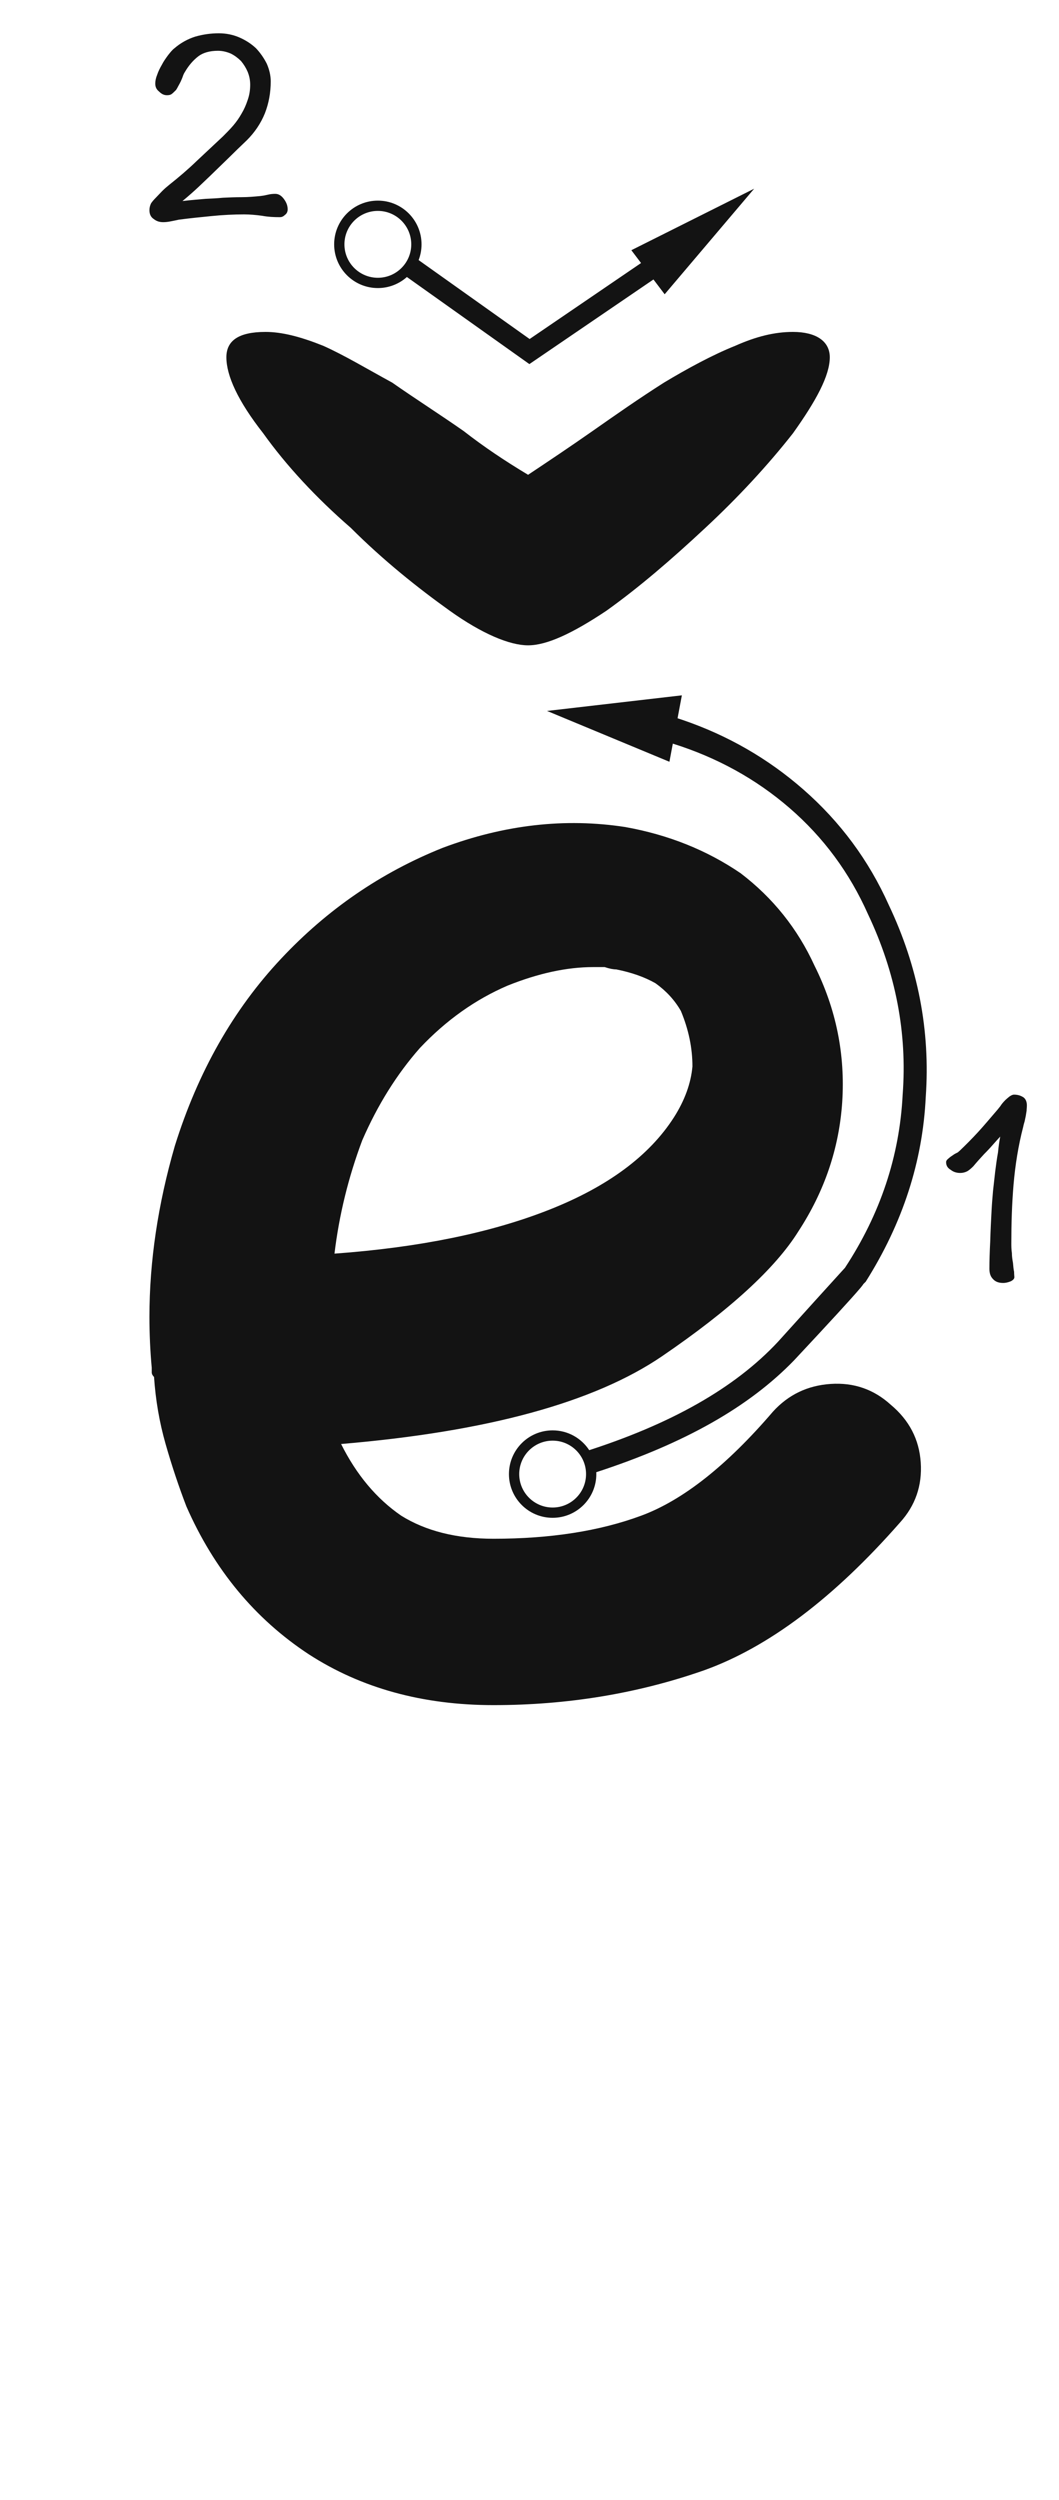 <svg xmlns="http://www.w3.org/2000/svg" width="103" height="243" viewBox="0 0 103 243"><path fill="#131313" d="M60.803,80.385 C64.996,81.134 68.739,82.631 72.034,84.877 C75.178,87.273 77.574,90.268 79.221,93.862 C81.317,98.054 82.216,102.472 81.916,107.114 C81.617,111.606 80.194,115.798 77.649,119.692 C75.403,123.285 70.985,127.328 64.397,131.821 C57.808,136.313 47.401,139.158 33.176,140.356 C34.673,143.351 36.62,145.672 39.016,147.319 C41.412,148.816 44.407,149.565 48,149.565 C53.541,149.565 58.332,148.816 62.375,147.319 C66.418,145.821 70.686,142.452 75.178,137.211 C76.675,135.564 78.547,134.666 80.793,134.516 C83.039,134.366 84.986,135.04 86.633,136.537 C88.43,138.035 89.403,139.907 89.553,142.153 C89.703,144.399 89.029,146.345 87.532,147.992 C81.093,155.33 74.729,160.121 68.44,162.367 C62.001,164.614 55.188,165.737 48,165.737 C41.112,165.737 35.123,164.089 30.032,160.795 C24.791,157.351 20.823,152.56 18.127,146.42 C17.379,144.474 16.705,142.452 16.106,140.356 C15.507,138.259 15.132,136.088 14.983,133.842 C14.833,133.692 14.758,133.543 14.758,133.393 L14.758,132.944 C14.608,131.297 14.534,129.649 14.534,128.002 C14.534,122.612 15.357,117.071 17.004,111.381 C19.25,104.194 22.694,98.129 27.336,93.188 C31.828,88.396 37.069,84.802 43.059,82.407 C49.048,80.16 54.963,79.487 60.803,80.385 Z M66.32,67.585 L65.901,69.815 L66.386,69.976 C70.782,71.477 74.699,73.731 78.137,76.739 C81.73,79.884 84.501,83.627 86.447,87.969 C89.292,93.959 90.49,100.173 90.041,106.612 C89.742,112.901 87.795,118.891 84.201,124.581 C84.201,124.581 84.193,124.589 84.176,124.606 L84.045,124.737 C84.024,124.758 84.002,124.78 83.977,124.805 C83.954,124.851 83.882,124.947 83.763,125.093 L83.648,125.231 C82.868,126.155 80.731,128.484 77.238,132.218 C72.861,136.74 66.624,140.286 57.996,143.097 C57.999,143.158 58,143.219 58,143.28 C58,145.627 56.097,147.53 53.75,147.53 C51.403,147.53 49.5,145.627 49.5,143.28 C49.5,140.933 51.403,139.03 53.75,139.03 C55.239,139.03 56.55,139.796 57.309,140.956 L56.713,141.147 C65.248,138.452 71.473,134.913 75.666,130.421 C78.461,127.326 80.536,125.035 81.892,123.547 C82.084,123.338 82.18,123.233 82.18,123.233 C85.624,117.992 87.495,112.377 87.795,106.387 C88.244,100.398 87.121,94.558 84.426,88.868 C82.629,84.825 80.083,81.381 76.789,78.536 C73.522,75.714 69.739,73.629 65.44,72.28 L65.109,74.044 L53.205,69.102 L66.32,67.585 Z M53.75,140.03 C51.955,140.03 50.5,141.485 50.5,143.28 C50.5,145.075 51.955,146.53 53.75,146.53 C55.545,146.53 57,145.075 57,143.28 C57,141.485 55.545,140.03 53.75,140.03 Z M98.633,106.397 C99.011,106.397 99.308,106.505 99.552,106.667 C99.767,106.829 99.876,107.099 99.876,107.45 C99.876,107.639 99.849,107.801 99.849,107.963 L99.767,108.476 L99.659,108.989 C99.606,109.178 99.552,109.34 99.525,109.502 C99.038,111.365 98.742,113.255 98.579,115.145 C98.418,117.062 98.364,118.952 98.364,120.842 C98.364,121.112 98.364,121.436 98.418,121.787 C98.418,122.138 98.472,122.462 98.525,122.759 C98.552,123.083 98.579,123.38 98.633,123.623 C98.633,123.893 98.66,124.055 98.66,124.136 C98.66,124.298 98.525,124.433 98.309,124.541 C98.04,124.649 97.796,124.703 97.581,124.703 C97.148,124.703 96.825,124.595 96.582,124.325 C96.338,124.082 96.231,123.758 96.231,123.326 C96.231,122.57 96.257,121.679 96.311,120.653 C96.338,119.627 96.392,118.601 96.447,117.575 C96.474,117.035 96.528,116.414 96.582,115.766 L96.797,113.849 C96.879,113.201 96.96,112.607 97.067,112.013 C97.121,111.419 97.203,110.906 97.284,110.474 C96.906,110.879 96.609,111.23 96.338,111.527 C96.069,111.824 95.853,112.04 95.718,112.175 L95.177,112.769 C94.962,113.012 94.799,113.201 94.665,113.363 C94.448,113.579 94.26,113.741 94.07,113.849 C93.855,113.957 93.638,114.011 93.395,114.011 C93.072,114.011 92.748,113.93 92.478,113.714 C92.153,113.525 92.019,113.282 92.019,112.958 C92.019,112.877 92.046,112.796 92.153,112.688 C92.234,112.607 92.343,112.526 92.478,112.418 L92.721,112.256 C92.775,112.202 92.856,112.175 92.936,112.121 L93.153,112.013 C93.207,111.959 93.287,111.905 93.341,111.851 C93.909,111.311 94.502,110.717 95.124,110.042 C95.718,109.394 96.257,108.746 96.77,108.152 C96.933,107.963 97.121,107.747 97.284,107.531 C97.418,107.315 97.581,107.126 97.796,106.91 C97.877,106.829 98.013,106.721 98.174,106.586 C98.337,106.478 98.472,106.397 98.633,106.397 Z M58.813,94 L57.69,94 C55.144,94 52.374,94.599 49.379,95.797 C46.235,97.145 43.39,99.166 40.844,101.861 C38.598,104.407 36.726,107.402 35.229,110.846 C33.881,114.439 32.983,118.108 32.533,121.852 C40.769,121.253 47.732,119.83 53.422,117.584 C59.112,115.338 63.155,112.343 65.551,108.6 C66.599,106.952 67.198,105.305 67.348,103.658 C67.348,101.861 66.974,100.064 66.225,98.268 C65.626,97.219 64.802,96.321 63.754,95.572 C62.706,94.973 61.433,94.524 59.936,94.225 C59.636,94.225 59.262,94.15 58.813,94 Z M77.123,32.262 C79.362,32.262 80.707,33.158 80.707,34.726 C80.707,36.518 79.362,38.982 77.123,42.118 C74.659,45.254 71.746,48.39 68.611,51.302 C65.251,54.438 62.114,57.126 58.978,59.366 C55.618,61.606 53.154,62.726 51.362,62.726 C49.571,62.726 46.883,61.606 43.746,59.366 C40.611,57.126 37.251,54.438 34.114,51.302 C30.755,48.39 27.843,45.254 25.602,42.118 C23.139,38.982 22.018,36.518 22.018,34.726 C22.018,33.158 23.139,32.262 25.826,32.262 C27.395,32.262 29.186,32.71 31.427,33.606 C33.443,34.502 35.682,35.846 38.147,37.19 C40.386,38.758 42.85,40.326 45.09,41.894 C47.106,43.462 49.123,44.806 51.362,46.15 C53.379,44.806 55.395,43.462 57.635,41.894 C59.874,40.326 62.114,38.758 64.579,37.19 C66.819,35.846 69.282,34.502 71.522,33.606 C73.538,32.71 75.331,32.262 77.123,32.262 Z M73.351,18.342 L64.646,28.604 L63.556,27.164 L52.063,34.998 L51.488,35.39 L50.921,34.987 L39.575,26.925 C38.824,27.594 37.834,28 36.75,28 C34.403,28 32.5,26.097 32.5,23.75 C32.5,21.403 34.403,19.5 36.75,19.5 C39.097,19.5 41,21.403 41,23.75 C41,24.29 40.899,24.806 40.716,25.281 L51.512,32.953 L62.349,25.567 L61.406,24.32 L73.351,18.342 Z M36.75,20.5 C34.955,20.5 33.5,21.955 33.5,23.75 C33.5,25.545 34.955,27 36.75,27 C38.545,27 40,25.545 40,23.75 C40,21.955 38.545,20.5 36.75,20.5 Z M21.284,3.235 C21.985,3.235 22.66,3.37 23.282,3.64 C23.902,3.91 24.442,4.261 24.901,4.693 C25.334,5.152 25.684,5.665 25.954,6.205 C26.198,6.772 26.332,7.339 26.332,7.906 C26.332,9.013 26.143,10.039 25.765,11.011 C25.36,12.01 24.767,12.874 24.011,13.63 C23.39,14.224 22.796,14.791 22.201,15.385 L20.392,17.14 L19.285,18.193 C18.881,18.571 18.367,19.03 17.747,19.543 C18.637,19.435 19.393,19.381 19.988,19.327 C20.581,19.3 21.148,19.273 21.689,19.219 C22.256,19.192 22.849,19.165 23.497,19.165 C24.119,19.165 24.712,19.111 25.306,19.057 L25.684,19.003 L26.062,18.922 C26.279,18.868 26.521,18.841 26.765,18.841 C27.088,18.841 27.358,19.003 27.602,19.327 C27.845,19.651 27.98,19.975 27.98,20.353 C27.98,20.596 27.872,20.785 27.709,20.893 C27.547,21.055 27.386,21.109 27.224,21.109 C26.63,21.109 26.062,21.082 25.495,20.974 C24.901,20.893 24.308,20.839 23.741,20.839 C22.715,20.839 21.662,20.893 20.581,21.001 C19.474,21.109 18.422,21.217 17.395,21.352 C17.261,21.379 17.125,21.406 17.017,21.433 C16.883,21.46 16.747,21.487 16.613,21.514 C16.343,21.568 16.099,21.595 15.883,21.595 C15.533,21.595 15.236,21.514 14.966,21.298 C14.668,21.109 14.534,20.812 14.534,20.434 C14.534,20.191 14.588,19.975 14.695,19.759 C14.803,19.597 14.966,19.408 15.155,19.219 C15.37,19.003 15.559,18.787 15.775,18.571 C15.992,18.355 16.207,18.166 16.477,17.95 C17.395,17.221 18.287,16.465 19.123,15.655 L21.689,13.252 C22.012,12.928 22.363,12.577 22.688,12.199 C22.985,11.848 23.255,11.47 23.497,11.038 C23.741,10.633 23.93,10.201 24.091,9.715 C24.253,9.256 24.334,8.77 24.334,8.23 C24.334,7.798 24.253,7.393 24.091,6.988 C23.93,6.61 23.713,6.259 23.444,5.935 C23.146,5.638 22.823,5.395 22.445,5.206 C22.067,5.044 21.634,4.936 21.203,4.936 C20.392,4.936 19.744,5.125 19.285,5.476 C18.799,5.854 18.367,6.34 17.989,6.988 C17.881,7.15 17.828,7.285 17.773,7.447 C17.72,7.609 17.639,7.771 17.584,7.906 C17.503,8.068 17.422,8.23 17.341,8.365 C17.261,8.527 17.18,8.662 17.125,8.743 C16.963,8.905 16.828,9.04 16.721,9.121 C16.585,9.229 16.424,9.256 16.235,9.256 C15.964,9.256 15.722,9.148 15.479,8.905 C15.209,8.689 15.101,8.446 15.101,8.122 C15.101,7.879 15.155,7.582 15.29,7.258 C15.398,6.934 15.559,6.61 15.748,6.286 C15.911,5.962 16.127,5.665 16.343,5.368 C16.558,5.098 16.747,4.855 16.963,4.693 C17.558,4.18 18.233,3.802 18.988,3.559 C19.744,3.343 20.5,3.235 21.284,3.235 Z"/></svg>